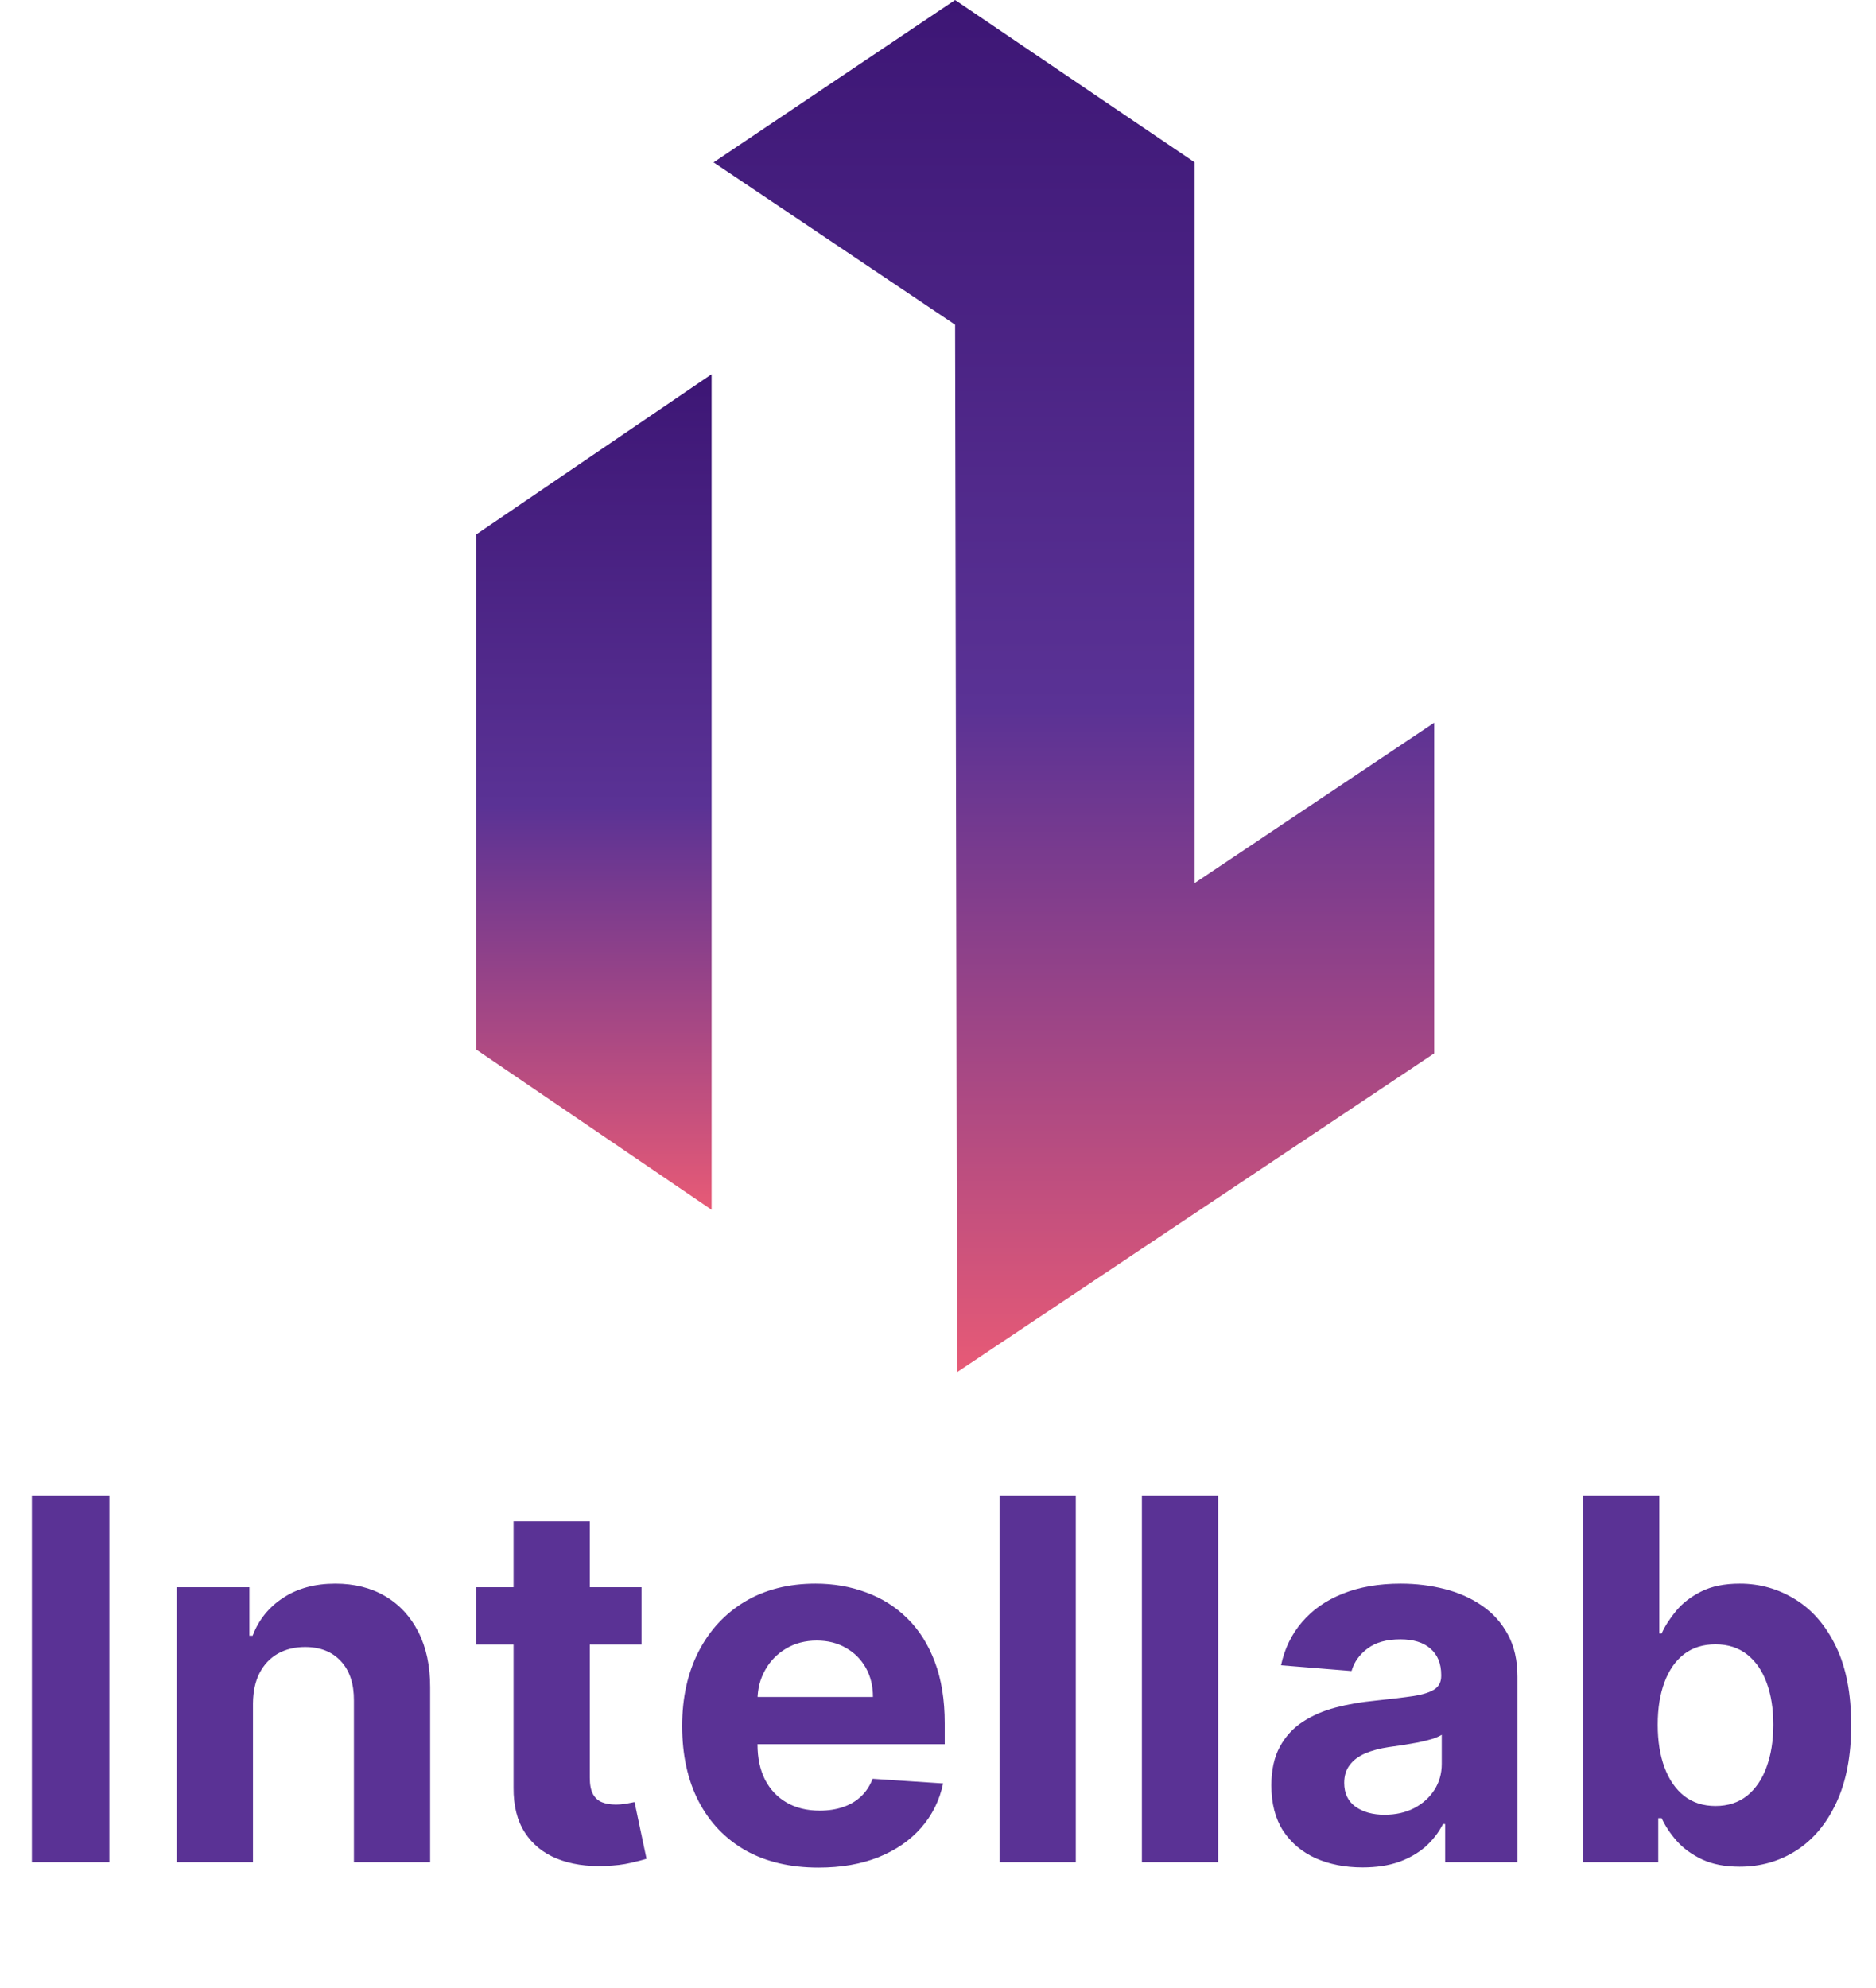 <svg width="134" height="142" viewBox="0 0 134 142" fill="none" xmlns="http://www.w3.org/2000/svg">
<path d="M34 38.182L50.828 26.727V86.404L34 74.95V38.182Z" fill="url(#paint0_linear_269_1676)"/>
<path d="M68.222 0L50.97 11.596L68.222 23.192L68.364 98L102.444 75.232V51.616L85.333 63.071V11.596L68.222 0Z" fill="url(#paint1_linear_269_1676)"/>
<path d="M7.811 106.818V133H2.276V106.818H7.811ZM18.069 121.648V133H12.623V113.364H17.814V116.828H18.044C18.478 115.686 19.207 114.783 20.23 114.118C21.252 113.445 22.492 113.108 23.95 113.108C25.314 113.108 26.502 113.406 27.517 114.003C28.531 114.599 29.319 115.452 29.882 116.56C30.444 117.659 30.725 118.972 30.725 120.497V133H25.279V121.469C25.288 120.267 24.981 119.33 24.359 118.656C23.737 117.974 22.88 117.634 21.789 117.634C21.056 117.634 20.409 117.791 19.846 118.107C19.292 118.422 18.858 118.882 18.542 119.487C18.235 120.084 18.078 120.804 18.069 121.648ZM45.822 113.364V117.455H33.997V113.364H45.822ZM36.682 108.659H42.128V126.966C42.128 127.469 42.204 127.861 42.358 128.142C42.511 128.415 42.724 128.607 42.997 128.717C43.278 128.828 43.602 128.884 43.969 128.884C44.224 128.884 44.48 128.862 44.736 128.82C44.991 128.768 45.187 128.73 45.324 128.705L46.18 132.757C45.907 132.842 45.524 132.94 45.03 133.051C44.535 133.17 43.934 133.243 43.227 133.268C41.915 133.32 40.764 133.145 39.775 132.744C38.795 132.344 38.032 131.722 37.487 130.878C36.942 130.034 36.673 128.969 36.682 127.682V108.659ZM58.468 133.384C56.448 133.384 54.709 132.974 53.252 132.156C51.803 131.33 50.687 130.162 49.902 128.653C49.118 127.136 48.726 125.342 48.726 123.271C48.726 121.251 49.118 119.479 49.902 117.953C50.687 116.428 51.79 115.239 53.214 114.386C54.645 113.534 56.324 113.108 58.251 113.108C59.546 113.108 60.752 113.317 61.868 113.734C62.993 114.143 63.974 114.761 64.809 115.588C65.652 116.415 66.309 117.455 66.777 118.707C67.246 119.952 67.481 121.409 67.481 123.08V124.575H50.9V121.2H62.354C62.354 120.416 62.184 119.722 61.843 119.116C61.502 118.511 61.029 118.038 60.424 117.697C59.827 117.348 59.133 117.173 58.34 117.173C57.513 117.173 56.78 117.365 56.141 117.749C55.51 118.124 55.016 118.631 54.658 119.27C54.3 119.901 54.117 120.604 54.108 121.379V124.588C54.108 125.56 54.287 126.399 54.645 127.107C55.012 127.814 55.527 128.359 56.192 128.743C56.857 129.126 57.645 129.318 58.557 129.318C59.162 129.318 59.716 129.233 60.219 129.062C60.722 128.892 61.152 128.636 61.51 128.295C61.868 127.955 62.141 127.537 62.329 127.043L67.365 127.375C67.11 128.585 66.586 129.642 65.793 130.545C65.009 131.44 63.995 132.139 62.751 132.642C61.515 133.136 60.087 133.384 58.468 133.384ZM76.841 106.818V133H71.394V106.818H76.841ZM87.009 106.818V133H81.563V106.818H87.009ZM97.331 133.371C96.078 133.371 94.962 133.153 93.982 132.719C93.002 132.276 92.226 131.624 91.655 130.763C91.093 129.893 90.811 128.811 90.811 127.516C90.811 126.425 91.012 125.509 91.412 124.767C91.813 124.026 92.358 123.429 93.049 122.977C93.739 122.526 94.523 122.185 95.401 121.955C96.287 121.724 97.216 121.562 98.188 121.469C99.33 121.349 100.25 121.239 100.949 121.136C101.648 121.026 102.155 120.864 102.47 120.651C102.786 120.437 102.943 120.122 102.943 119.705V119.628C102.943 118.818 102.688 118.192 102.176 117.749C101.673 117.305 100.958 117.084 100.029 117.084C99.049 117.084 98.269 117.301 97.689 117.736C97.11 118.162 96.726 118.699 96.539 119.347L91.502 118.938C91.757 117.744 92.26 116.713 93.01 115.844C93.76 114.966 94.728 114.293 95.912 113.824C97.105 113.347 98.486 113.108 100.054 113.108C101.145 113.108 102.189 113.236 103.186 113.491C104.192 113.747 105.083 114.143 105.858 114.68C106.642 115.217 107.26 115.908 107.712 116.751C108.164 117.587 108.389 118.588 108.389 119.756V133H103.225V130.277H103.071C102.756 130.891 102.334 131.432 101.806 131.901C101.277 132.361 100.642 132.723 99.901 132.987C99.159 133.243 98.303 133.371 97.331 133.371ZM98.891 129.612C99.692 129.612 100.399 129.455 101.013 129.139C101.627 128.815 102.108 128.381 102.458 127.835C102.807 127.29 102.982 126.672 102.982 125.982V123.898C102.811 124.009 102.577 124.111 102.279 124.205C101.989 124.29 101.661 124.371 101.294 124.447C100.928 124.516 100.561 124.58 100.195 124.639C99.828 124.69 99.496 124.737 99.198 124.78C98.558 124.874 98 125.023 97.523 125.227C97.046 125.432 96.675 125.709 96.411 126.058C96.147 126.399 96.014 126.825 96.014 127.337C96.014 128.078 96.283 128.645 96.82 129.037C97.365 129.42 98.056 129.612 98.891 129.612ZM113.077 133V106.818H118.523V116.662H118.689C118.928 116.134 119.273 115.597 119.725 115.051C120.185 114.497 120.781 114.037 121.514 113.67C122.256 113.295 123.176 113.108 124.276 113.108C125.707 113.108 127.029 113.483 128.239 114.233C129.449 114.974 130.416 116.095 131.141 117.595C131.865 119.087 132.227 120.957 132.227 123.207C132.227 125.398 131.874 127.247 131.166 128.756C130.467 130.256 129.513 131.393 128.303 132.169C127.101 132.936 125.754 133.32 124.263 133.32C123.206 133.32 122.307 133.145 121.565 132.795C120.832 132.446 120.232 132.007 119.763 131.479C119.294 130.942 118.936 130.401 118.689 129.855H118.446V133H113.077ZM118.408 123.182C118.408 124.349 118.57 125.368 118.894 126.237C119.217 127.107 119.686 127.784 120.3 128.27C120.913 128.747 121.659 128.986 122.537 128.986C123.423 128.986 124.173 128.743 124.787 128.257C125.401 127.763 125.865 127.081 126.181 126.212C126.504 125.334 126.666 124.324 126.666 123.182C126.666 122.048 126.509 121.051 126.193 120.19C125.878 119.33 125.413 118.656 124.8 118.17C124.186 117.685 123.432 117.442 122.537 117.442C121.651 117.442 120.901 117.676 120.287 118.145C119.682 118.614 119.217 119.278 118.894 120.139C118.57 121 118.408 122.014 118.408 123.182Z" fill="#5A3295"/>
<defs>
<linearGradient id="paint0_linear_269_1676" x1="42.414" y1="26.727" x2="42.414" y2="86.404" gradientUnits="userSpaceOnUse">
<stop stop-color="#3D1675"/>
<stop offset="0.515" stop-color="#5A3295"/>
<stop offset="1" stop-color="#E75A76"/>
</linearGradient>
<linearGradient id="paint1_linear_269_1676" x1="76.707" y1="0" x2="76.707" y2="98" gradientUnits="userSpaceOnUse">
<stop stop-color="#3D1675"/>
<stop offset="0.515" stop-color="#5A3295"/>
<stop offset="1" stop-color="#E75A76"/>
</linearGradient>
</defs>
</svg>
